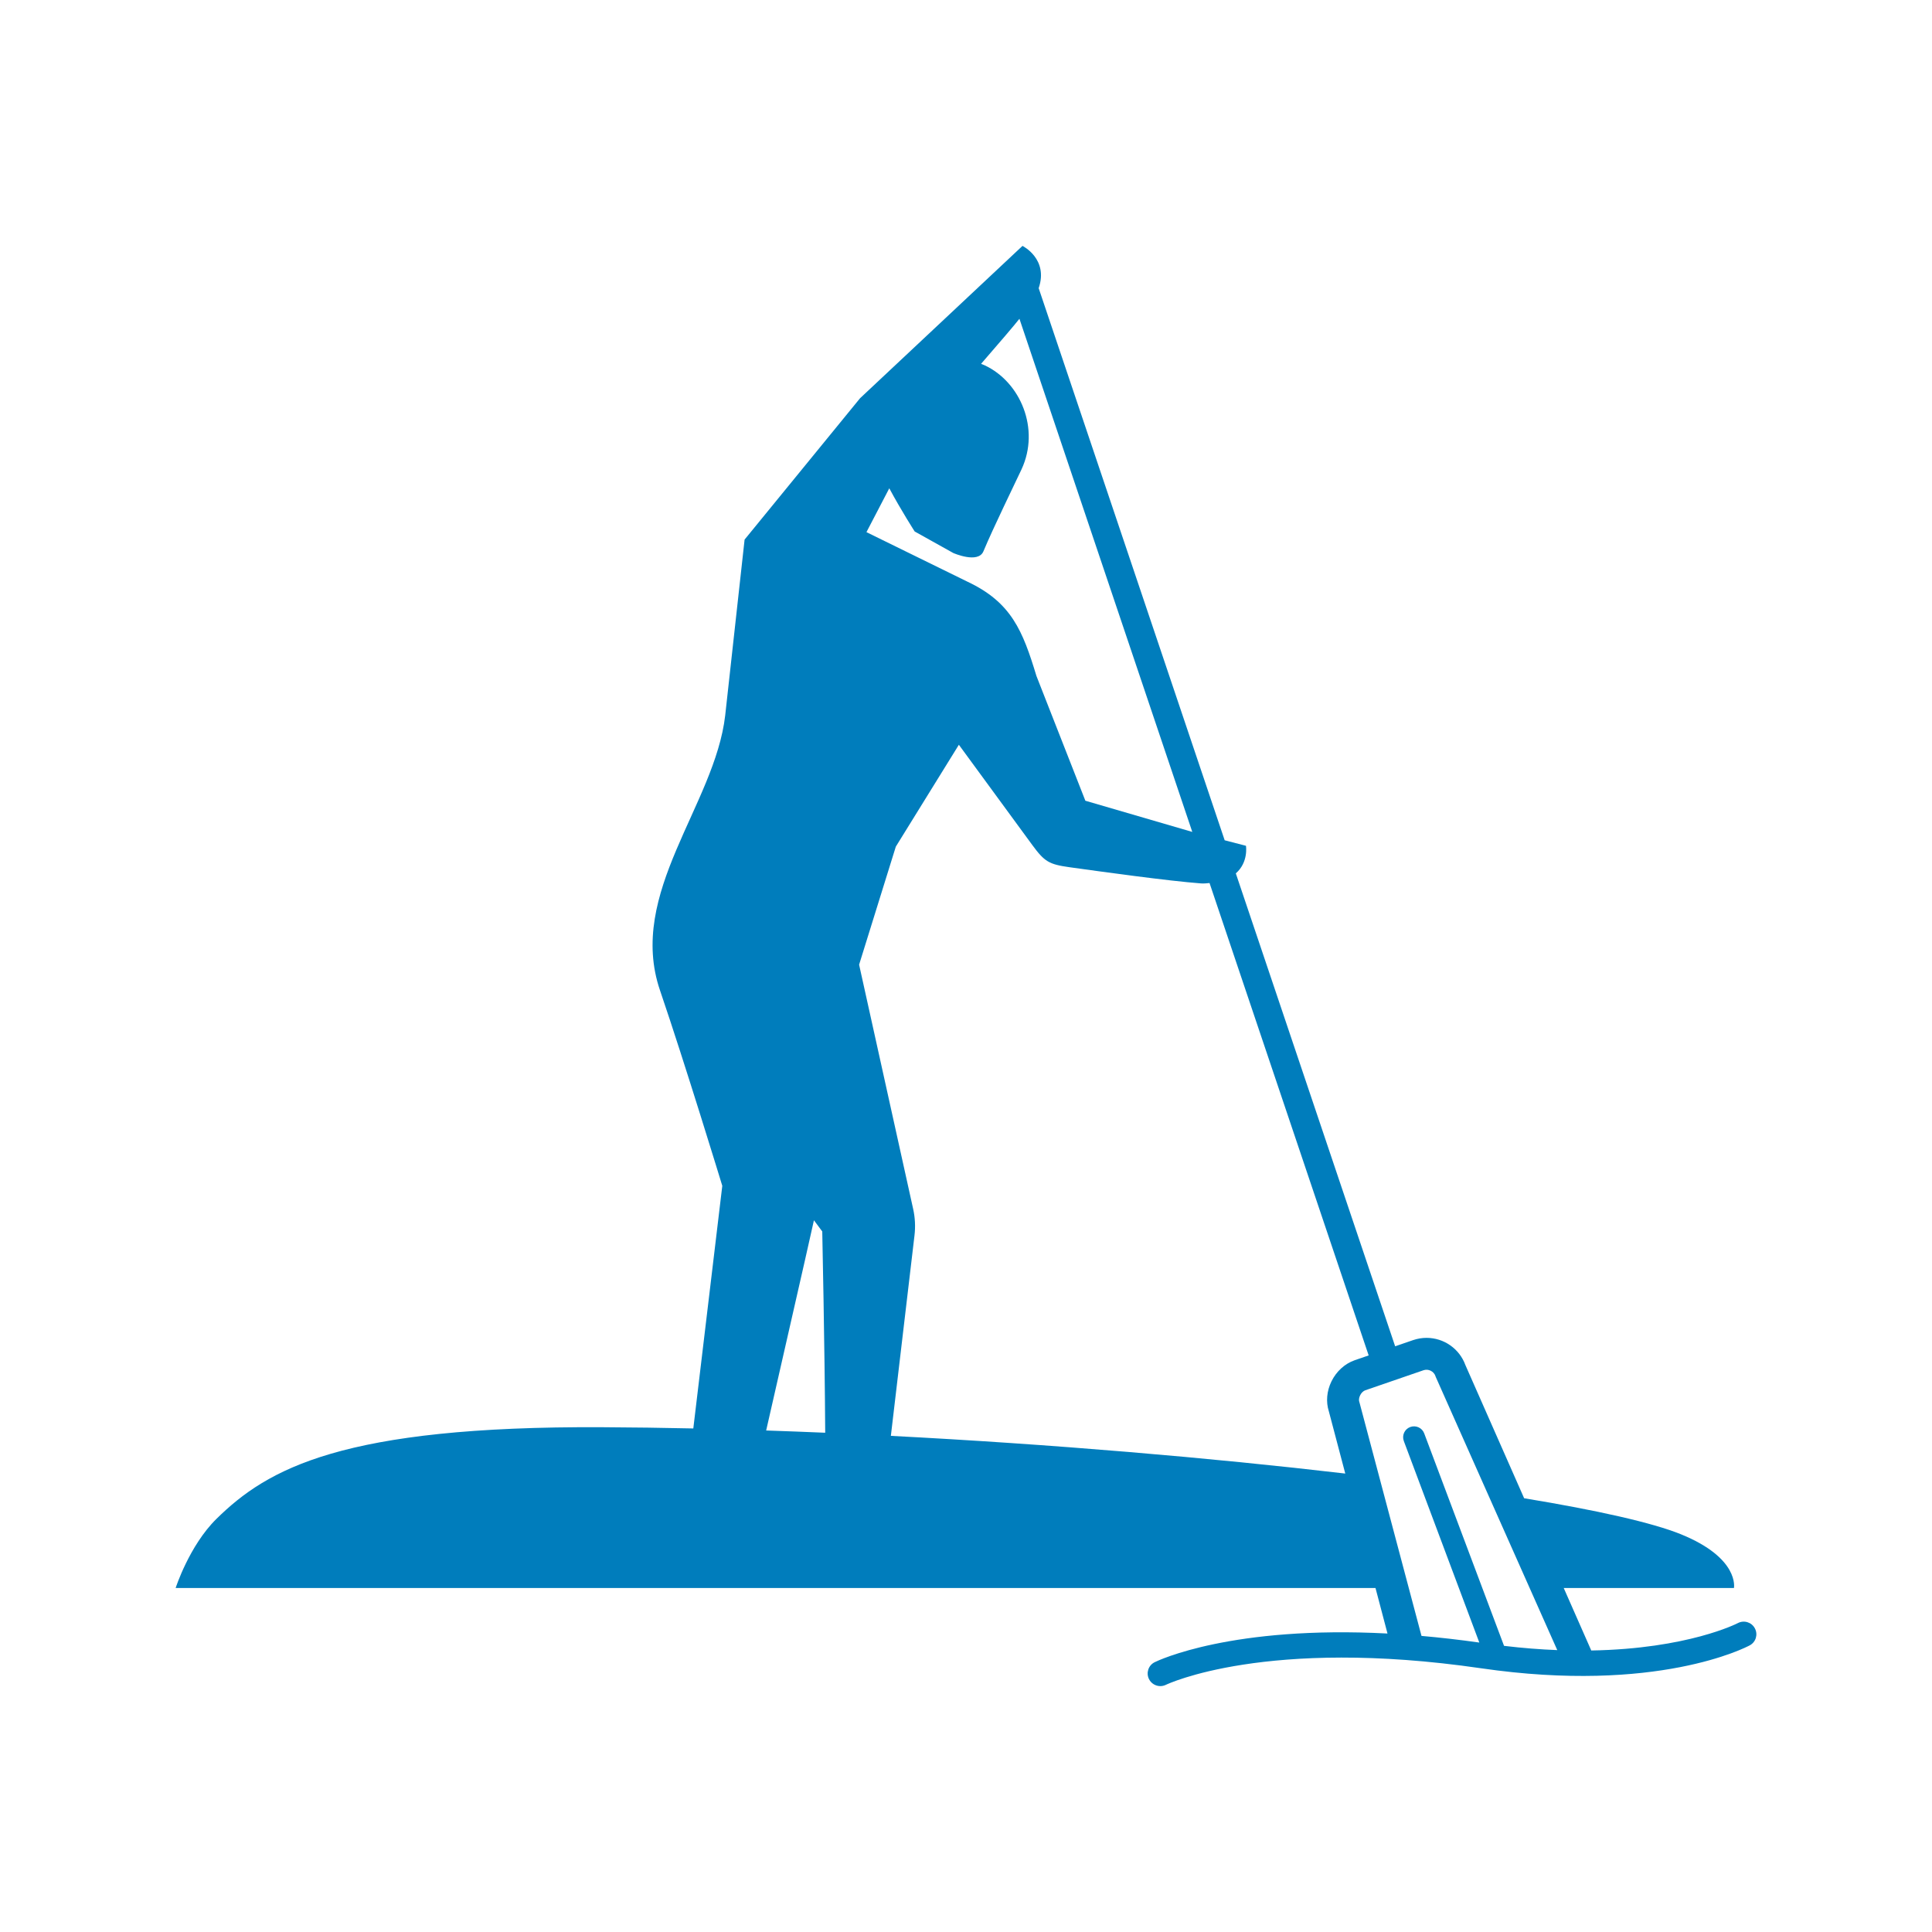 <?xml version="1.0" encoding="UTF-8"?>
<svg width="55px" height="55px" viewBox="0 0 55 55" version="1.1" xmlns="http://www.w3.org/2000/svg" xmlns:xlink="http://www.w3.org/1999/xlink">
    <title>sports_picto/stand_up_paddle</title>
    <g id="sports_picto/stand_up_paddle" stroke="none" stroke-width="1" fill="none" fill-rule="evenodd">
        <path d="M42.817,46.854 L40.544,40.805 C40.484,40.645 40.305,40.565 40.144,40.625 C39.984,40.686 39.904,40.864 39.964,41.024 L42.113,46.76 C41.536,46.679 40.987,46.616 40.467,46.571 L38.704,39.934 L38.694,39.899 C38.682,39.863 38.684,39.795 38.72,39.722 C38.754,39.652 38.809,39.599 38.865,39.579 L40.524,39.008 C40.663,38.96 40.817,39.038 40.864,39.173 L40.869,39.19 L44.332,46.975 C43.859,46.957 43.354,46.918 42.817,46.854 L42.817,46.854 Z M37.829,40.176 L38.297,41.949 C34.473,41.501 29.939,41.113 25.361,40.876 L26.033,35.176 C26.064,34.921 26.051,34.663 25.995,34.413 L24.457,27.462 L25.502,24.102 L27.297,21.202 C27.297,21.202 28.989,23.512 29.388,24.057 C29.737,24.532 29.863,24.606 30.447,24.688 C31.359,24.815 33.259,25.079 34.191,25.149 C34.277,25.155 34.358,25.145 34.433,25.138 L38.963,38.586 L38.568,38.722 C38.285,38.82 38.043,39.04 37.904,39.325 C37.769,39.6 37.743,39.909 37.829,40.176 L37.829,40.176 Z M21.811,40.723 C22.322,38.467 22.894,35.99 23.171,34.739 L23.408,35.057 C23.408,35.057 23.477,38.278 23.492,40.787 C22.931,40.763 22.37,40.742 21.811,40.723 L21.811,40.723 Z M25.316,13.901 C25.654,14.531 26.039,15.13 26.039,15.13 L27.138,15.743 C27.138,15.743 27.845,16.055 27.996,15.695 C28.279,15.017 28.91,13.729 29.081,13.361 C29.616,12.21 29.05,10.872 28.028,10.398 C27.996,10.383 27.962,10.372 27.929,10.358 C28.436,9.774 28.882,9.253 29.021,9.075 L33.942,23.683 L30.898,22.795 L29.505,19.243 C29.116,17.962 28.796,17.149 27.541,16.559 L24.666,15.149 L25.316,13.901 Z M49.957,46.355 C49.864,46.18 49.647,46.114 49.471,46.207 C49.453,46.217 48.047,46.939 45.3,46.986 L44.537,45.255 L44.516,45.207 L49.362,45.207 C49.362,45.207 49.529,44.359 47.854,43.678 C47.045,43.349 45.477,42.996 43.389,42.652 L41.716,38.859 C41.547,38.396 41.106,38.086 40.61,38.086 C40.481,38.086 40.353,38.108 40.229,38.15 L39.717,38.326 L35.181,24.863 C35.547,24.546 35.47,24.078 35.47,24.078 L34.864,23.921 L29.569,8.204 C29.856,7.369 29.108,7 29.108,7 L24.484,11.337 L21.197,15.361 L20.645,20.365 C20.352,22.916 17.842,25.423 18.79,28.197 C19.494,30.258 20.562,33.758 20.562,33.758 L19.737,40.665 C18.866,40.646 18.003,40.634 17.153,40.63 C9.743,40.591 7.612,41.81 6.159,43.242 C5.388,44.002 5,45.207 5,45.207 L39.157,45.207 L39.172,45.262 L39.499,46.503 C35.067,46.27 32.975,47.268 32.872,47.319 C32.694,47.406 32.621,47.622 32.709,47.8 C32.772,47.926 32.899,48 33.032,48 C33.085,48 33.14,47.988 33.191,47.963 C33.219,47.949 36.045,46.601 42.161,47.492 C47.168,48.222 49.705,46.897 49.811,46.84 C49.986,46.747 50.051,46.53 49.957,46.355 L49.957,46.355 Z" id="picto" fill="#007DBC"></path>
    </g>
</svg>